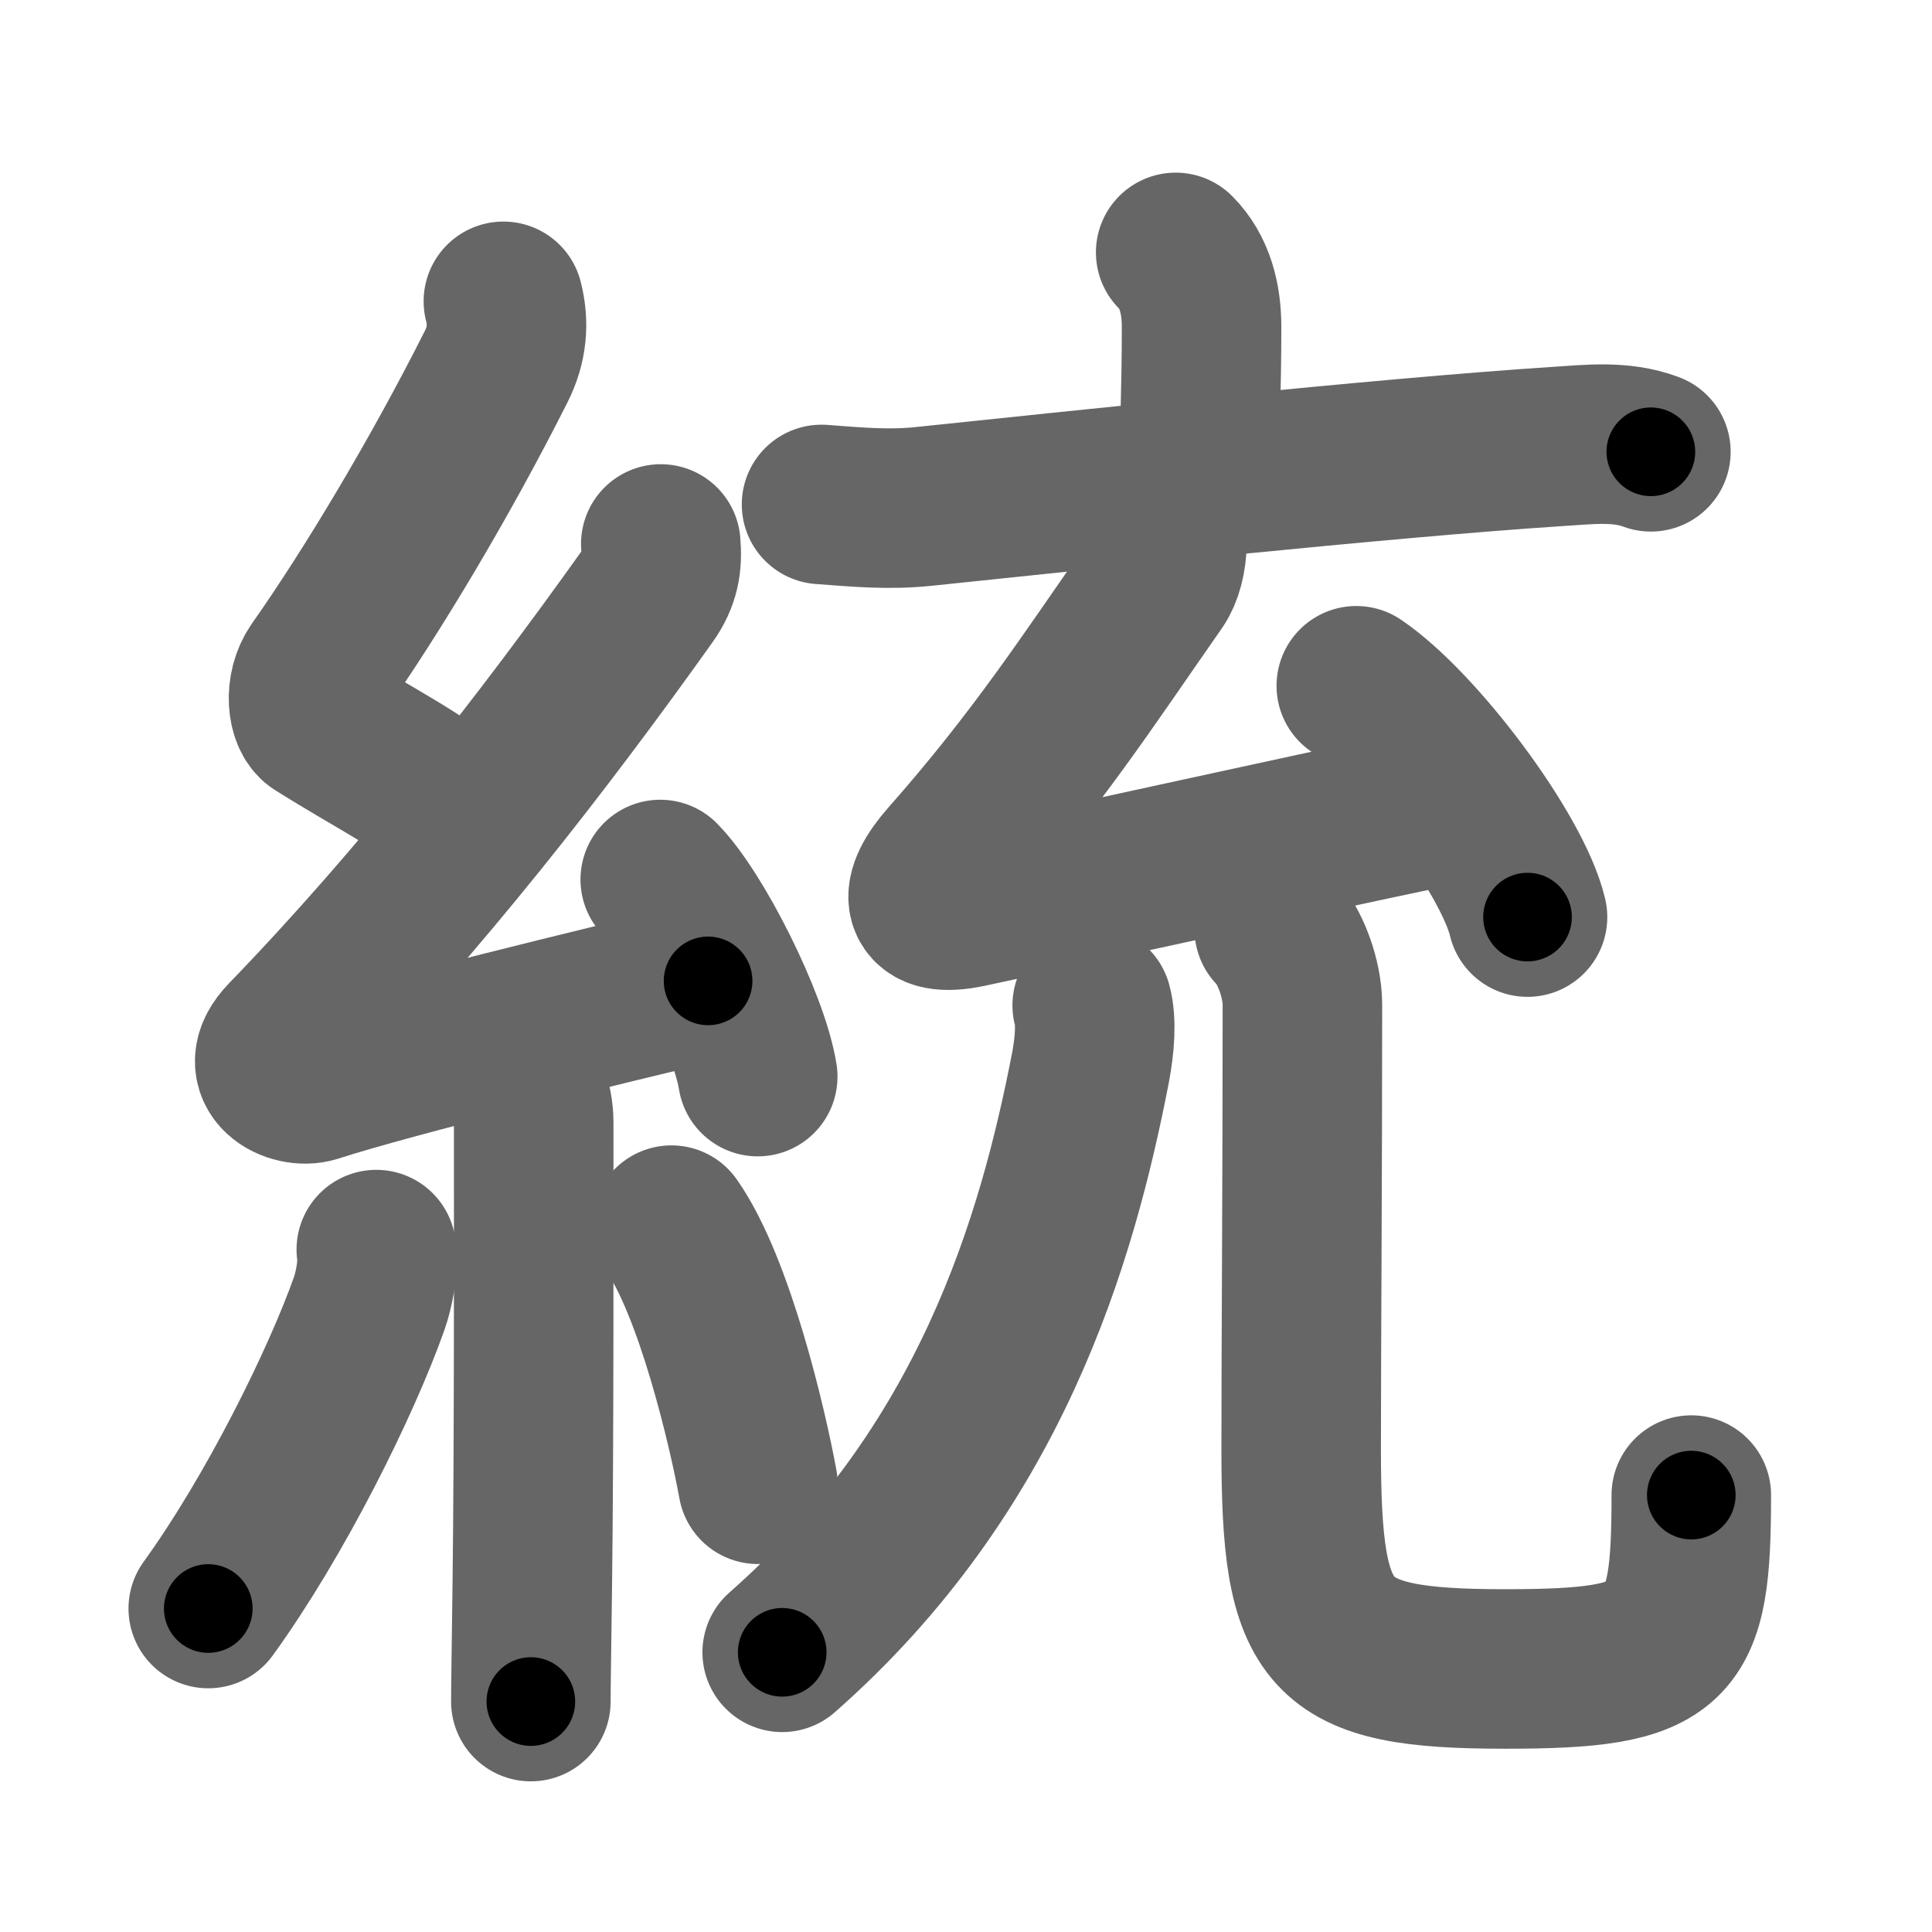 <svg xmlns="http://www.w3.org/2000/svg" width="109" height="109" viewBox="0 0 109 109" id="7d71"><g fill="none" stroke="#666" stroke-width="9" stroke-linecap="round" stroke-linejoin="round"><g><g><path d="M28.4,17c0.31,1.21,0.23,2.43-0.41,3.69c-3.11,6.18-6.98,12.65-10.07,17.04c-0.8,1.14-0.56,2.69,0,3.04c3.33,2.1,5.34,2.99,8.14,5.22" /><path d="M37.28,30.69c0.09,1.06-0.03,1.93-0.75,2.94c-5.94,8.34-12.78,17.12-20.38,24.98c-1.74,1.8,0.43,2.83,1.57,2.47c4.75-1.53,16.12-4.27,22.23-5.74" /><path d="M37.25,49.62c1.94,1.96,5.01,8.07,5.5,11.12" /><path d="M29.08,60.26c0.58,0.58,1.03,1.99,1.03,3.03c0,6.11,0.02,18.46-0.08,26.21c-0.04,3.21-0.08,5.64-0.08,6.5" /><path d="M21.23,70.5c0.15,0.96-0.15,2.34-0.4,3.04c-1.58,4.46-5.29,11.97-9.08,17.21" /><path d="M37.88,69.12c2.44,3.46,4.31,11.49,4.88,14.62" /></g><g p4:phon="充" xmlns:p4="http://kanjivg.tagaini.net"><g><g><path d="M66.33,14.24c1.09,1.09,1.46,2.63,1.46,4.19c0,3.68-0.12,5.69-0.12,7.61" /><path d="M46.35,28.46c2.01,0.15,3.77,0.32,5.78,0.11c8.03-0.84,26.14-2.76,35.74-3.38c1.77-0.11,3.56-0.34,5.27,0.3" /></g><g p4:part="1"><g><path d="M65.84,30.54c0,0.96-0.24,1.82-0.6,2.34c-3.85,5.51-6.74,9.99-11.74,15.65c-1.68,1.9-1.66,3.28,1.15,2.68c9.72-2.08,16.68-3.65,26.26-5.67" /><path d="M76.52,38.69c3.41,2.3,8.81,9.47,9.66,13.05" /></g></g></g><g p4:part="2"><g><g><g><path d="M61.62,56.72c0.25,0.9,0.14,2.24-0.09,3.48c-1.9,9.8-5.65,22.68-17.4,33.02" /></g><g><path d="M71.89,52.42c0.91,0.91,1.59,2.83,1.59,4.26c0,10.08-0.07,19.1-0.07,25.08c0,10.74,1.34,12.4,11.51,12.4c9.58,0,10.5-1.16,10.5-9.81" /></g></g></g></g></g></g></g><g fill="none" stroke="#000" stroke-width="5" stroke-linecap="round" stroke-linejoin="round"><g><g><path d="M28.4,17c0.31,1.21,0.23,2.43-0.41,3.69c-3.11,6.18-6.98,12.65-10.07,17.04c-0.8,1.14-0.56,2.69,0,3.04c3.33,2.1,5.34,2.99,8.14,5.22" stroke-dasharray="36.58" stroke-dashoffset="36.58"><animate id="0" attributeName="stroke-dashoffset" values="36.58;0" dur="0.37s" fill="freeze" begin="0s;7d71.click" /></path><path d="M37.28,30.69c0.09,1.06-0.03,1.93-0.75,2.94c-5.94,8.34-12.78,17.12-20.38,24.98c-1.74,1.8,0.43,2.83,1.57,2.47c4.75-1.53,16.12-4.27,22.23-5.74" stroke-dasharray="62.67" stroke-dashoffset="62.67"><animate attributeName="stroke-dashoffset" values="62.67" fill="freeze" begin="7d71.click" /><animate id="1" attributeName="stroke-dashoffset" values="62.67;0" dur="0.47s" fill="freeze" begin="0.end" /></path><path d="M37.25,49.62c1.94,1.96,5.01,8.07,5.5,11.12" stroke-dasharray="12.52" stroke-dashoffset="12.52"><animate attributeName="stroke-dashoffset" values="12.52" fill="freeze" begin="7d71.click" /><animate id="2" attributeName="stroke-dashoffset" values="12.52;0" dur="0.13s" fill="freeze" begin="1.end" /></path><path d="M29.08,60.26c0.58,0.58,1.03,1.99,1.03,3.03c0,6.11,0.02,18.46-0.08,26.21c-0.04,3.21-0.08,5.64-0.08,6.5" stroke-dasharray="35.97" stroke-dashoffset="35.97"><animate attributeName="stroke-dashoffset" values="35.97" fill="freeze" begin="7d71.click" /><animate id="3" attributeName="stroke-dashoffset" values="35.97;0" dur="0.36s" fill="freeze" begin="2.end" /></path><path d="M21.23,70.5c0.15,0.96-0.15,2.34-0.4,3.04c-1.58,4.46-5.29,11.97-9.08,17.21" stroke-dasharray="22.6" stroke-dashoffset="22.6"><animate attributeName="stroke-dashoffset" values="22.6" fill="freeze" begin="7d71.click" /><animate id="4" attributeName="stroke-dashoffset" values="22.6;0" dur="0.23s" fill="freeze" begin="3.end" /></path><path d="M37.88,69.12c2.44,3.46,4.31,11.49,4.88,14.62" stroke-dasharray="15.5" stroke-dashoffset="15.5"><animate attributeName="stroke-dashoffset" values="15.5" fill="freeze" begin="7d71.click" /><animate id="5" attributeName="stroke-dashoffset" values="15.5;0" dur="0.16s" fill="freeze" begin="4.end" /></path></g><g p4:phon="充" xmlns:p4="http://kanjivg.tagaini.net"><g><g><path d="M66.33,14.24c1.09,1.09,1.46,2.63,1.46,4.19c0,3.68-0.12,5.69-0.12,7.61" stroke-dasharray="12.17" stroke-dashoffset="12.17"><animate attributeName="stroke-dashoffset" values="12.17" fill="freeze" begin="7d71.click" /><animate id="6" attributeName="stroke-dashoffset" values="12.17;0" dur="0.12s" fill="freeze" begin="5.end" /></path><path d="M46.35,28.46c2.01,0.15,3.77,0.32,5.78,0.11c8.03-0.84,26.14-2.76,35.74-3.38c1.77-0.11,3.56-0.34,5.27,0.3" stroke-dasharray="47.01" stroke-dashoffset="47.01"><animate attributeName="stroke-dashoffset" values="47.01" fill="freeze" begin="7d71.click" /><animate id="7" attributeName="stroke-dashoffset" values="47.01;0" dur="0.47s" fill="freeze" begin="6.end" /></path></g><g p4:part="1"><g><path d="M65.84,30.54c0,0.96-0.24,1.82-0.6,2.34c-3.85,5.51-6.74,9.99-11.74,15.65c-1.68,1.9-1.66,3.28,1.15,2.68c9.72-2.08,16.68-3.65,26.26-5.67" stroke-dasharray="54" stroke-dashoffset="54"><animate attributeName="stroke-dashoffset" values="54" fill="freeze" begin="7d71.click" /><animate id="8" attributeName="stroke-dashoffset" values="54;0" dur="0.54s" fill="freeze" begin="7.end" /></path><path d="M76.52,38.69c3.41,2.3,8.81,9.47,9.66,13.05" stroke-dasharray="16.45" stroke-dashoffset="16.45"><animate attributeName="stroke-dashoffset" values="16.45" fill="freeze" begin="7d71.click" /><animate id="9" attributeName="stroke-dashoffset" values="16.45;0" dur="0.16s" fill="freeze" begin="8.end" /></path></g></g></g><g p4:part="2"><g><g><g><path d="M61.62,56.72c0.25,0.9,0.14,2.24-0.09,3.48c-1.9,9.8-5.65,22.68-17.4,33.02" stroke-dasharray="41.57" stroke-dashoffset="41.57"><animate attributeName="stroke-dashoffset" values="41.57" fill="freeze" begin="7d71.click" /><animate id="10" attributeName="stroke-dashoffset" values="41.57;0" dur="0.42s" fill="freeze" begin="9.end" /></path></g><g><path d="M71.89,52.42c0.91,0.91,1.59,2.83,1.59,4.26c0,10.08-0.07,19.1-0.07,25.08c0,10.74,1.34,12.4,11.51,12.4c9.58,0,10.5-1.16,10.5-9.81" stroke-dasharray="68.11" stroke-dashoffset="68.11"><animate attributeName="stroke-dashoffset" values="68.11" fill="freeze" begin="7d71.click" /><animate id="11" attributeName="stroke-dashoffset" values="68.11;0" dur="0.51s" fill="freeze" begin="10.end" /></path></g></g></g></g></g></g></g></svg>